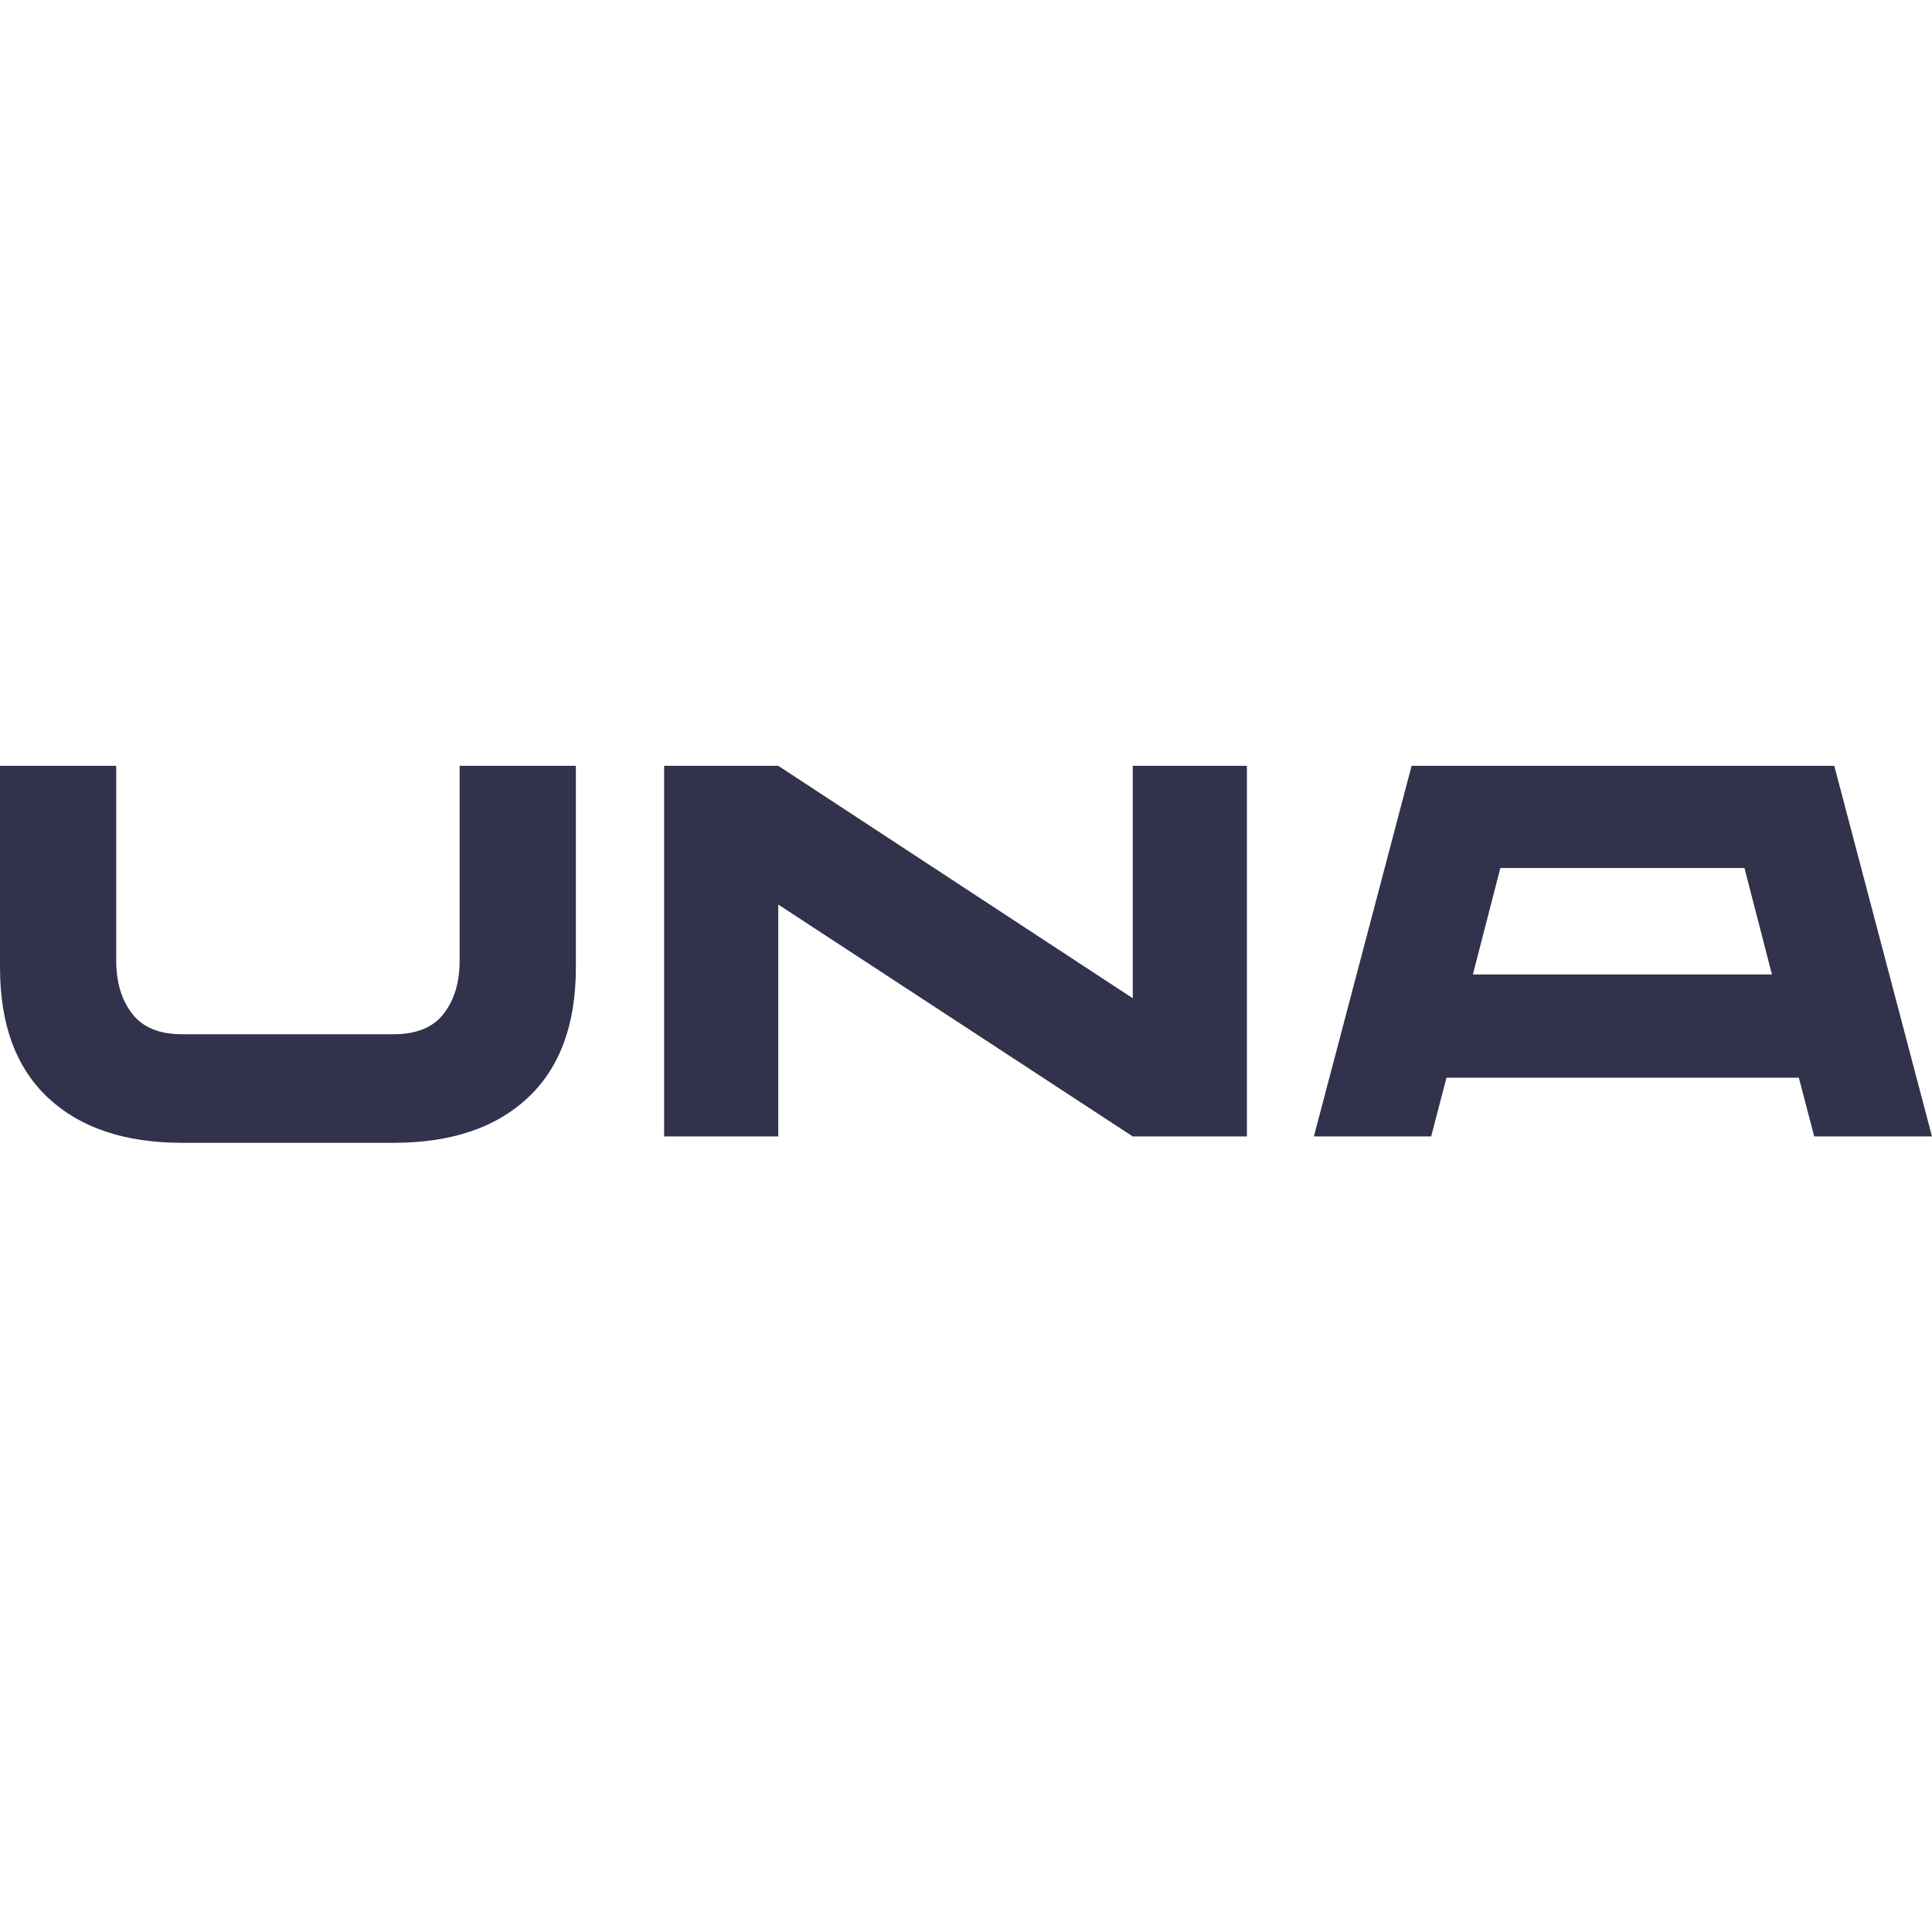 <svg width="82" height="81" viewBox="0 0 82 81" fill="none" xmlns="http://www.w3.org/2000/svg">
<path d="M7.736 48.5C5.299 48.5 3.401 47.863 2.041 46.59C0.68 45.316 0 43.474 0 41.062V32.5H4.933V40.77C4.933 41.684 5.157 42.433 5.606 43.017C6.054 43.601 6.764 43.893 7.736 43.893H16.706C17.677 43.893 18.387 43.601 18.836 43.017C19.284 42.433 19.508 41.684 19.508 40.77V32.5H24.442V41.062C24.442 43.474 23.761 45.316 22.401 46.59C21.041 47.863 19.142 48.5 16.706 48.5H7.736Z" fill="#32324D"/>
<path d="M48.078 32.5H52.922V48.23H48.078L33.032 38.388V48.23H28.188V32.5H33.032L48.078 42.365V32.5Z" fill="#32324D"/>
<path d="M77 48.23L76.349 45.736H61.393L60.743 48.23H55.765L59.913 32.5H77.852L82 48.23H77ZM62.514 41.354H75.206L74.04 36.837H63.68L62.514 41.354Z" fill="#32324D"/>
</svg>
